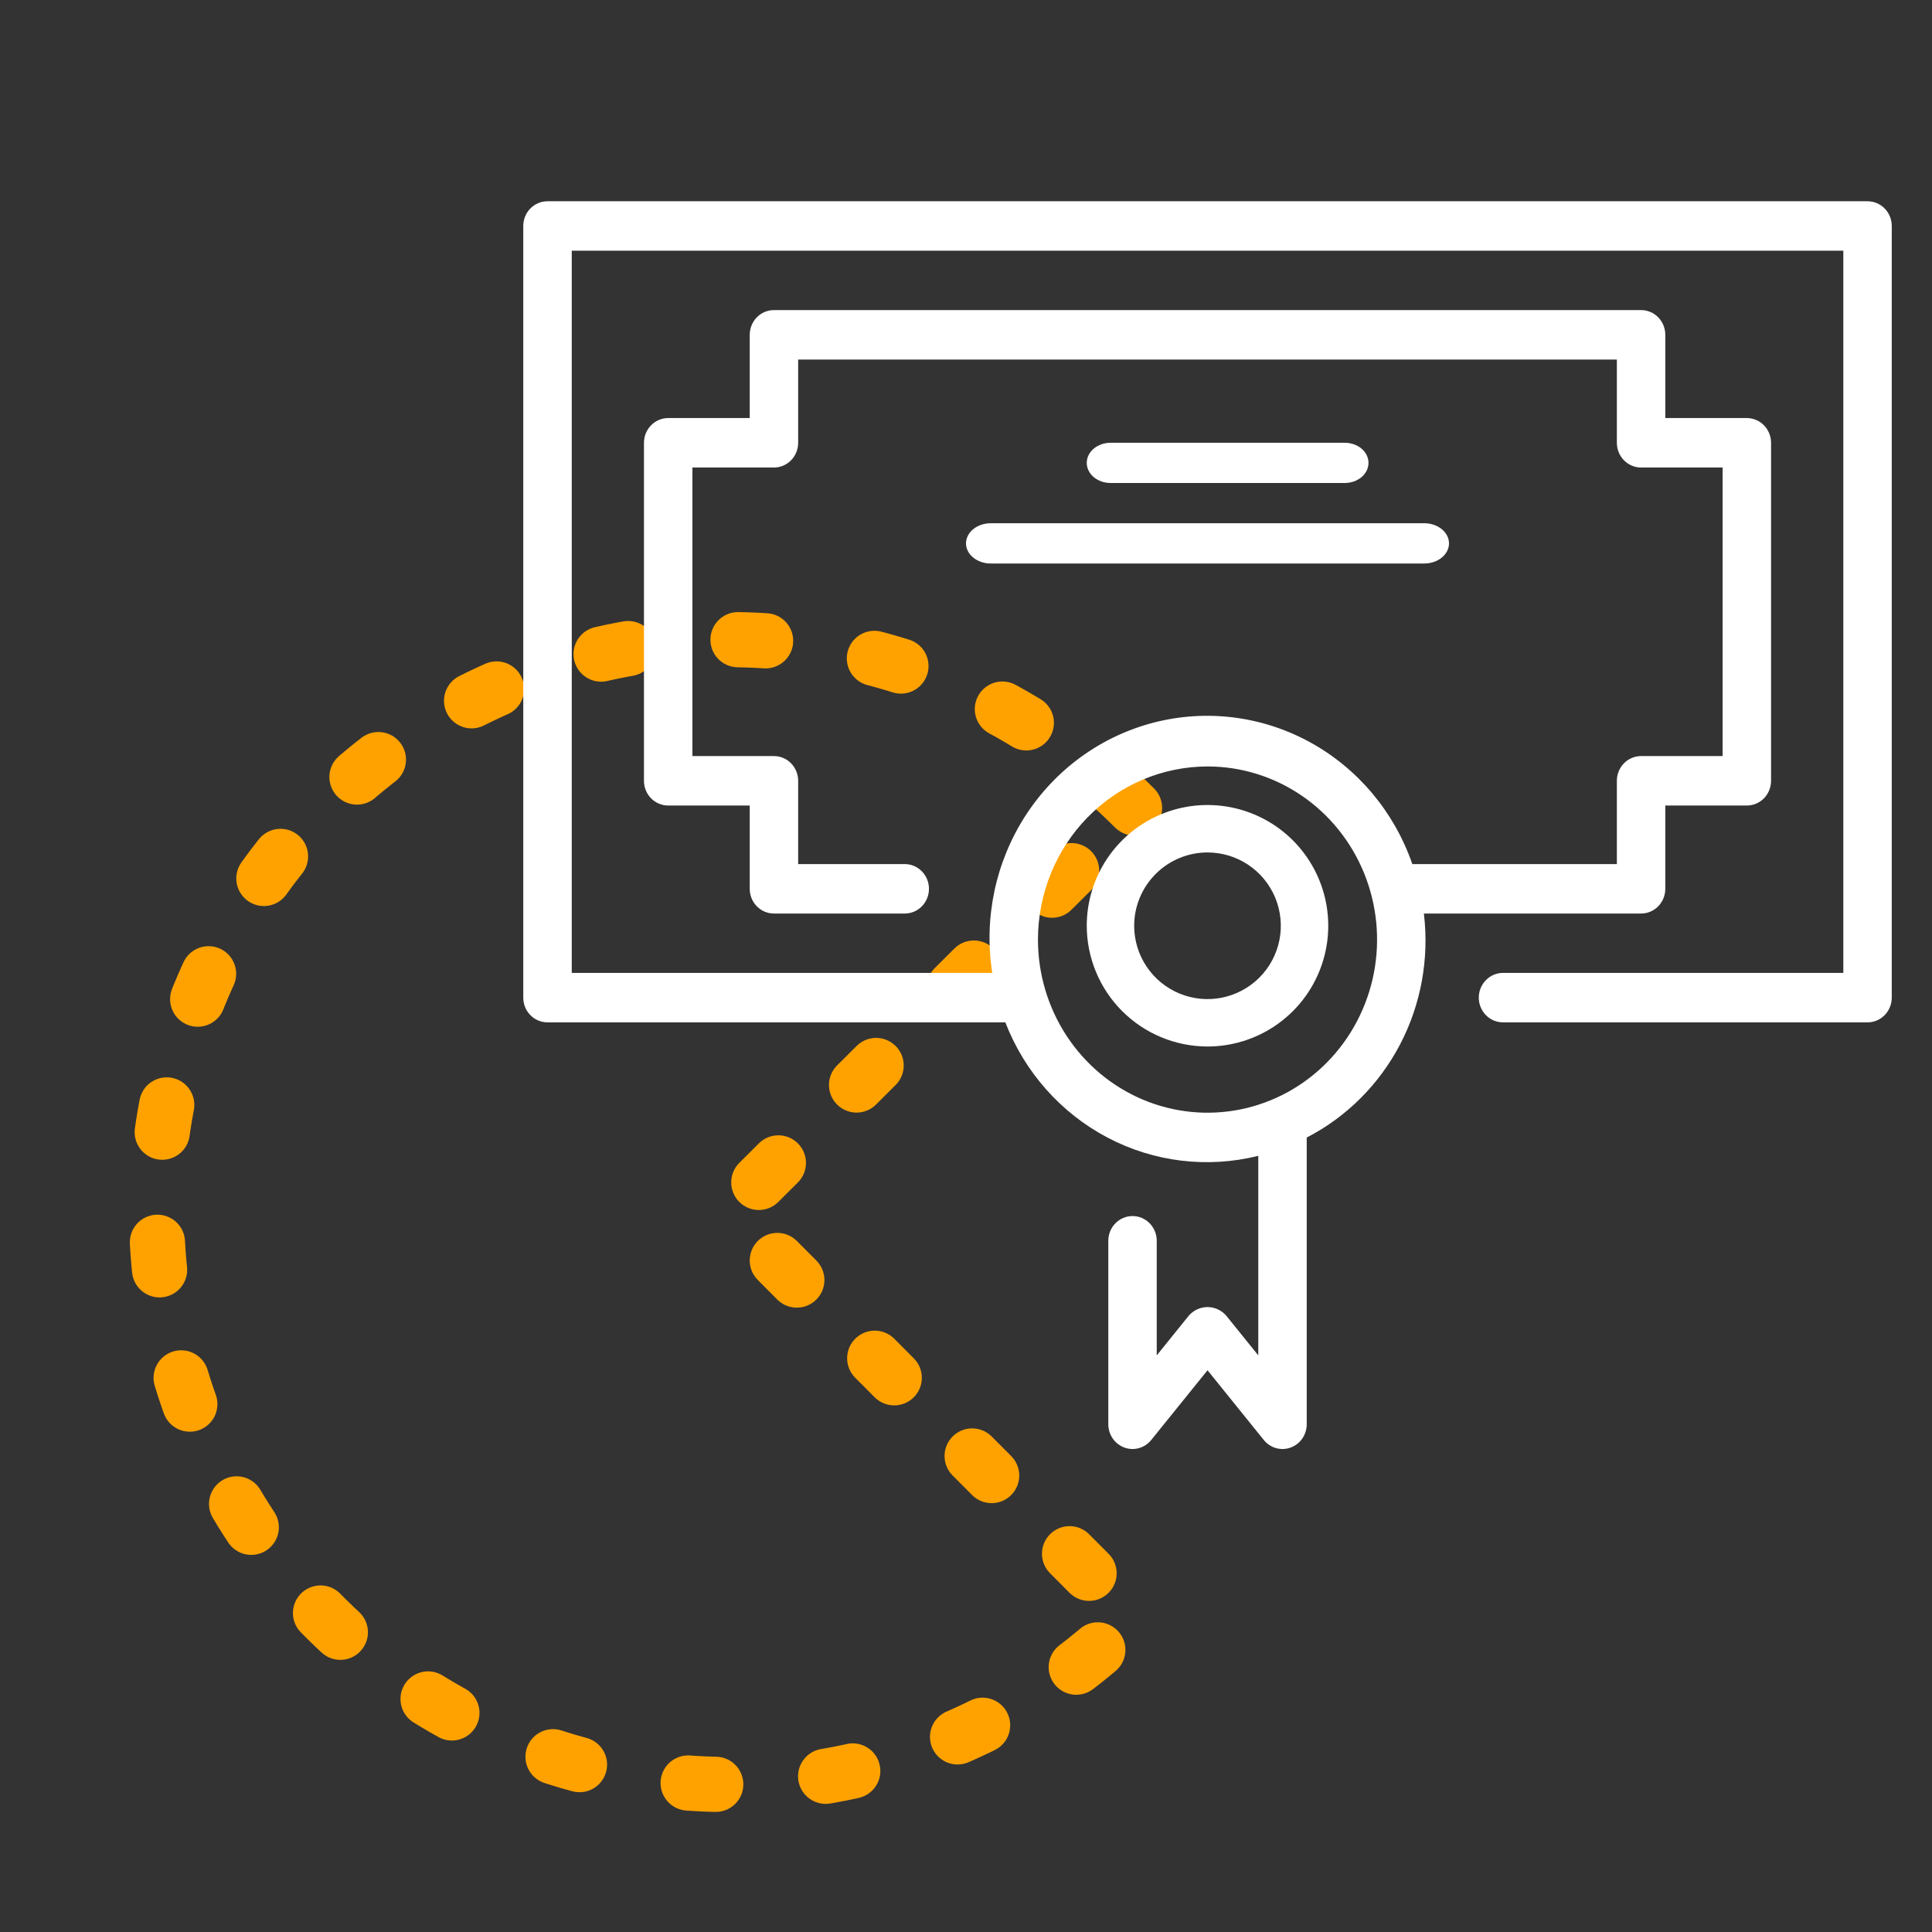 <svg width="70" height="70" viewBox="0 0 70 70" fill="none" xmlns="http://www.w3.org/2000/svg">
<rect x="0" y="0" width="70" height="70" fill="#333333" stroke="none"/>
<g clip-path="url(#clip0)">
<path d="M41.106 29.274C38.21 26.368 34.518 24.387 30.496 23.58C26.474 22.773 22.303 23.176 18.51 24.74C14.718 26.303 11.474 28.956 9.189 32.363C6.905 35.77 5.681 39.778 5.675 43.88C5.668 47.982 6.877 51.994 9.151 55.409C11.424 58.824 14.659 61.487 18.446 63.064C22.233 64.64 26.403 65.058 30.427 64.264C34.452 63.471 38.151 61.501 41.056 58.606L26.415 43.915L41.106 29.274Z" stroke="#FFA200" stroke-width="2" stroke-linecap="round" stroke-dasharray="1 4"/>
<path d="M67.664 7.292H19.836C19.603 7.292 19.38 7.386 19.215 7.554C19.051 7.722 18.959 7.95 18.959 8.188V36.146C18.959 36.384 19.051 36.612 19.215 36.78C19.38 36.948 19.603 37.042 19.836 37.042H36.425C37.123 38.843 38.436 40.324 40.12 41.213C41.805 42.102 43.748 42.338 45.59 41.878V49.108L44.428 47.668C44.343 47.571 44.239 47.492 44.122 47.439C44.005 47.386 43.879 47.358 43.751 47.358C43.623 47.358 43.496 47.386 43.379 47.439C43.263 47.492 43.158 47.571 43.073 47.668L41.911 49.108V44.956C41.911 44.718 41.819 44.49 41.654 44.322C41.489 44.154 41.266 44.06 41.033 44.06C40.801 44.06 40.578 44.154 40.413 44.322C40.248 44.49 40.156 44.718 40.156 44.956V51.604C40.156 51.788 40.212 51.968 40.316 52.12C40.42 52.27 40.567 52.385 40.737 52.447C40.907 52.51 41.092 52.517 41.267 52.468C41.441 52.419 41.596 52.316 41.711 52.174L43.751 49.647L45.79 52.174C45.905 52.316 46.06 52.419 46.234 52.468C46.409 52.517 46.594 52.51 46.764 52.447C46.934 52.385 47.081 52.27 47.185 52.12C47.289 51.968 47.345 51.788 47.345 51.604V41.215C48.785 40.474 49.966 39.296 50.726 37.844C51.486 36.391 51.787 34.734 51.59 33.099H59.459C59.692 33.099 59.915 33.005 60.08 32.837C60.244 32.669 60.337 32.441 60.337 32.203V29.186H63.291C63.524 29.186 63.747 29.092 63.912 28.924C64.076 28.756 64.169 28.528 64.169 28.29V16.043C64.169 15.806 64.076 15.578 63.912 15.41C63.747 15.242 63.524 15.147 63.291 15.147H60.337V12.131C60.337 11.893 60.244 11.665 60.08 11.497C59.915 11.329 59.692 11.235 59.459 11.235H28.042C27.809 11.235 27.586 11.329 27.421 11.497C27.257 11.665 27.164 11.893 27.164 12.131V15.147H24.209C23.977 15.147 23.753 15.242 23.589 15.41C23.424 15.578 23.332 15.806 23.332 16.043V28.29C23.332 28.528 23.424 28.756 23.589 28.924C23.753 29.092 23.977 29.186 24.209 29.186H27.164V32.203C27.164 32.441 27.257 32.669 27.421 32.837C27.586 33.005 27.809 33.099 28.042 33.099H32.781C33.014 33.099 33.237 33.005 33.401 32.837C33.566 32.669 33.658 32.441 33.658 32.203C33.658 31.966 33.566 31.738 33.401 31.57C33.237 31.402 33.014 31.307 32.781 31.307H28.919V28.29C28.919 28.052 28.827 27.824 28.662 27.656C28.498 27.488 28.275 27.394 28.042 27.394H25.087V16.939H28.042C28.275 16.939 28.498 16.845 28.662 16.677C28.827 16.509 28.919 16.281 28.919 16.043V13.027H58.582V16.043C58.582 16.281 58.674 16.509 58.839 16.677C59.003 16.845 59.227 16.939 59.459 16.939H62.413V27.394H59.459C59.227 27.394 59.003 27.488 58.839 27.656C58.674 27.824 58.582 28.052 58.582 28.29V31.307H51.171C50.516 29.413 49.192 27.837 47.458 26.889C45.723 25.94 43.704 25.688 41.797 26.182C39.891 26.676 38.233 27.881 37.152 29.558C36.07 31.236 35.641 33.266 35.951 35.25H20.716V9.084H66.787V35.25H54.457C54.224 35.25 54.001 35.344 53.837 35.513C53.672 35.681 53.579 35.909 53.579 36.146C53.579 36.384 53.672 36.612 53.837 36.78C54.001 36.948 54.224 37.042 54.457 37.042H67.664C67.897 37.042 68.12 36.948 68.285 36.78C68.449 36.612 68.542 36.384 68.542 36.146V8.188C68.542 7.95 68.449 7.722 68.285 7.554C68.12 7.386 67.897 7.292 67.664 7.292ZM43.751 27.77C44.965 27.77 46.153 28.138 47.163 28.827C48.174 29.517 48.961 30.496 49.426 31.642C49.891 32.789 50.013 34.05 49.776 35.267C49.538 36.483 48.953 37.601 48.094 38.478C47.235 39.356 46.141 39.953 44.949 40.195C43.757 40.437 42.522 40.313 41.4 39.838C40.277 39.363 39.318 38.559 38.643 37.528C37.968 36.496 37.607 35.283 37.607 34.043C37.609 32.38 38.257 30.785 39.409 29.61C40.56 28.434 42.122 27.772 43.751 27.77Z" fill="white"/>
<path d="M43.749 37.917C44.615 37.917 45.461 37.66 46.18 37.18C46.9 36.699 47.461 36.016 47.792 35.216C48.123 34.417 48.21 33.537 48.041 32.688C47.872 31.84 47.456 31.06 46.844 30.448C46.232 29.836 45.452 29.42 44.603 29.251C43.755 29.082 42.875 29.169 42.075 29.5C41.276 29.831 40.593 30.392 40.112 31.112C39.631 31.831 39.375 32.677 39.375 33.542C39.377 34.702 39.838 35.814 40.658 36.634C41.478 37.454 42.59 37.915 43.749 37.917ZM43.749 30.886C44.275 30.886 44.788 31.041 45.225 31.333C45.662 31.625 46.003 32.04 46.204 32.525C46.405 33.011 46.458 33.545 46.356 34.06C46.253 34.576 46 35.049 45.629 35.421C45.257 35.792 44.784 36.045 44.269 36.148C43.753 36.251 43.219 36.198 42.733 35.997C42.248 35.796 41.833 35.455 41.541 35.018C41.249 34.582 41.093 34.068 41.093 33.542C41.094 32.838 41.374 32.163 41.872 31.665C42.37 31.167 43.045 30.887 43.749 30.886Z" fill="white"/>
<path d="M48.72 17.5C48.949 17.5 49.169 17.423 49.331 17.287C49.492 17.15 49.583 16.964 49.583 16.771C49.583 16.578 49.492 16.392 49.331 16.255C49.169 16.119 48.949 16.042 48.72 16.042H40.238C40.009 16.042 39.79 16.119 39.628 16.255C39.466 16.392 39.375 16.578 39.375 16.771C39.375 16.964 39.466 17.15 39.628 17.287C39.79 17.423 40.009 17.5 40.238 17.5H48.72Z" fill="white"/>
<path d="M35 19.687C35 19.881 35.094 20.066 35.263 20.203C35.431 20.34 35.659 20.417 35.897 20.417H51.603C51.841 20.417 52.069 20.34 52.237 20.203C52.406 20.066 52.5 19.881 52.5 19.687C52.5 19.494 52.406 19.309 52.237 19.172C52.069 19.035 51.841 18.958 51.603 18.958H35.9C35.782 18.958 35.665 18.976 35.556 19.013C35.447 19.049 35.348 19.103 35.264 19.171C35.18 19.238 35.114 19.319 35.069 19.408C35.023 19.496 35 19.591 35 19.687Z" fill="white"/>
</g>
<defs>
<clipPath id="clip0">
<rect width="70" height="70" fill="white"/>
</clipPath>
</defs>
</svg>
